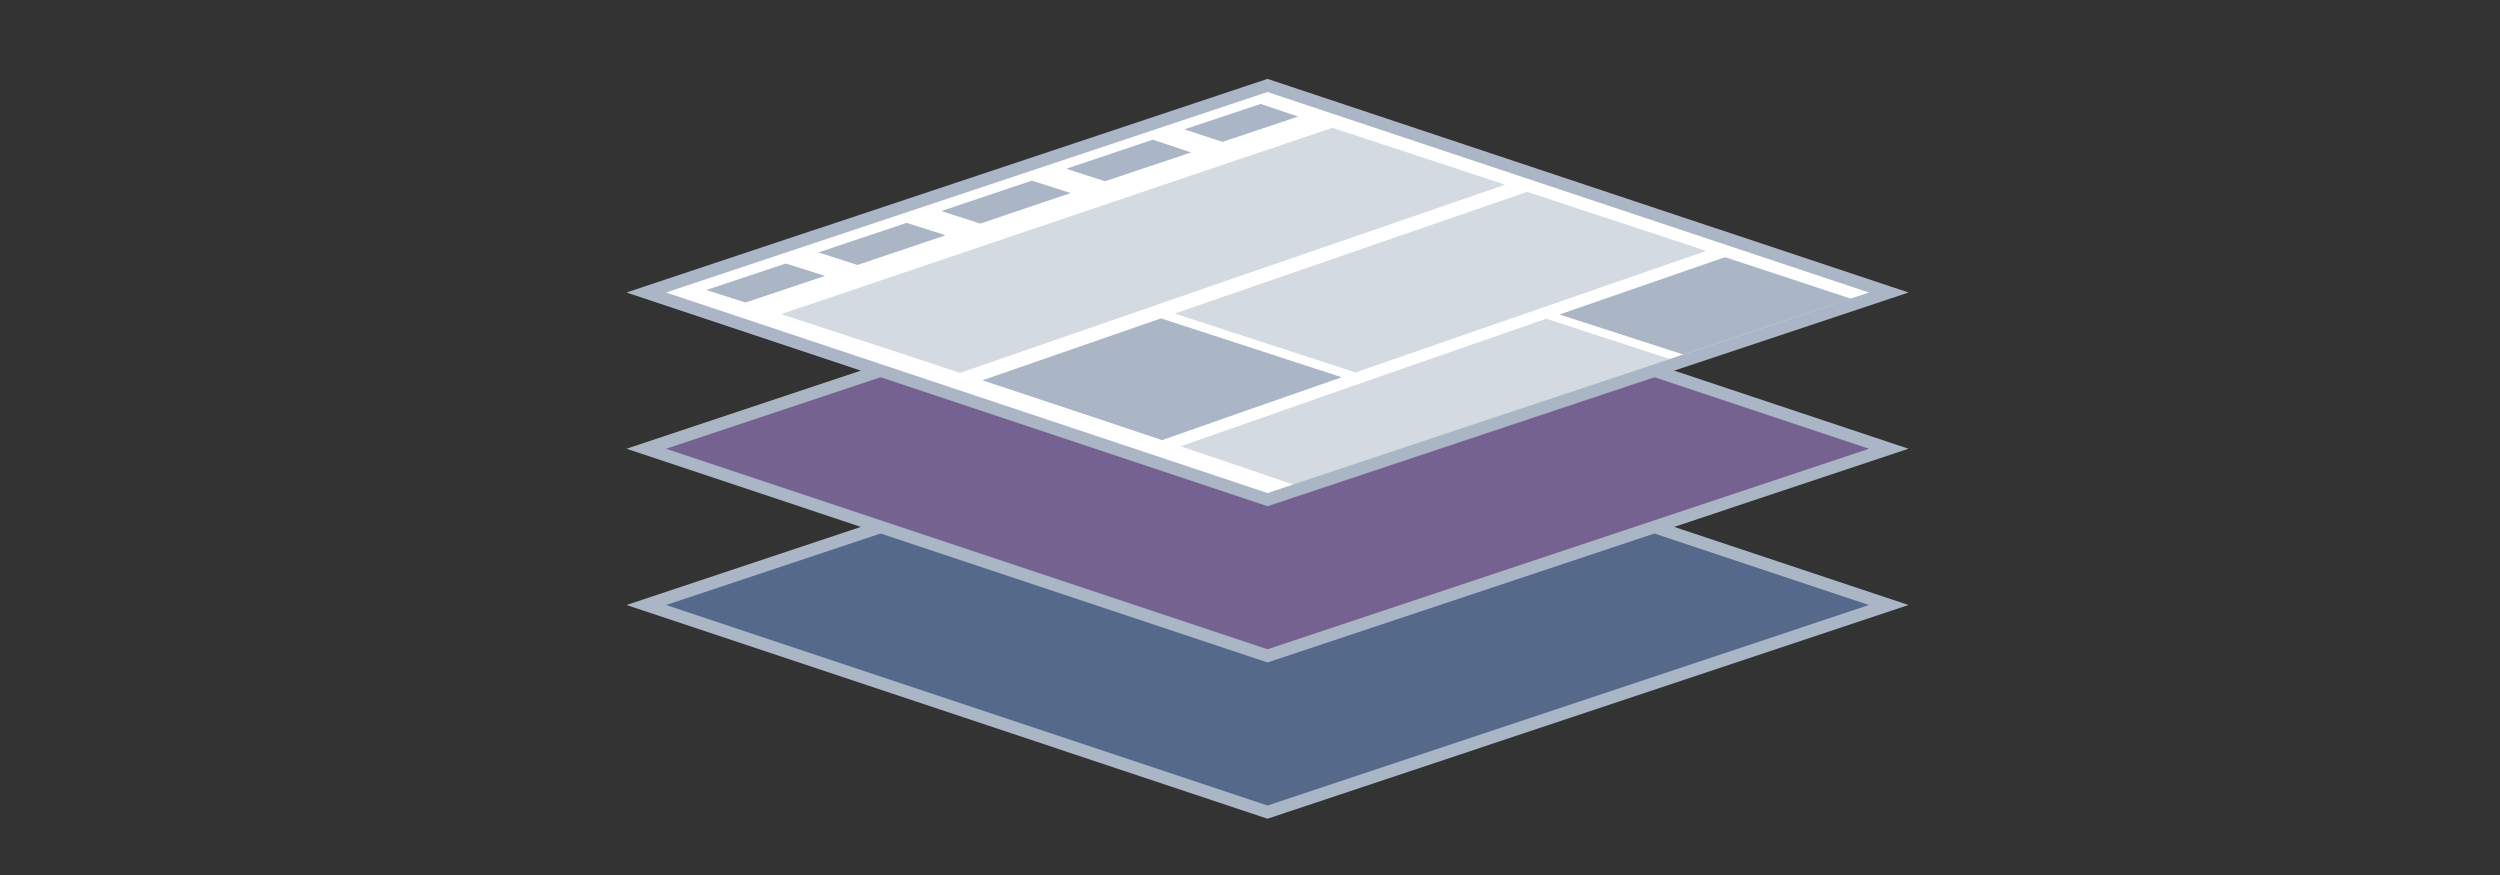 <svg xmlns="http://www.w3.org/2000/svg" viewBox="0 0 400 140"><rect x="0" y="0" width="400" height="140" fill="#333333" stroke="none"/><defs><style>.cls-4{fill:#d4dae2}.cls-5{fill:#aab5c5}</style></defs><g id="Shapes"><path stroke="#aab5c5" stroke-miterlimit="10" stroke-width="2" fill="#556a8a" d="M302.2 96.8l-99.4 33.14-99.4-33.14 99.4-33.13 99.4 33.13z"/><path fill="#766291" stroke="#aab5c5" stroke-miterlimit="10" stroke-width="2" d="M302.2 71.8l-99.4 33.14-99.4-33.14 99.4-33.13 99.4 33.13z"/><path d="M302.2 46.8c-33.2 10.79-66.33 21.92-99.4 33.14-32.87-11.74-66.15-22.52-99.4-33.14 33.17-10.92 66.24-22.15 99.4-33.13 33.09 11.16 66.32 21.93 99.4 33.13z" fill="#fff"/><path class="cls-4" d="M240.83 29.55q-43.63 15-87.22 30.11-14.3-4.73-28.62-9.4c29.41-9.91 58.78-19.91 88.19-29.81z"/><path class="cls-5" d="M214.67 60.36q-14.38 5-28.74 10.06-14.37-4.82-28.75-9.57l28.58-9.91q14.46 4.69 28.91 9.42zm81.48-12.56q-13.43 4.43-26.83 8.92l-19.8-6.4L276 41.15c10.22 3.35 14.75 4.85 20.15 6.65z"/><path class="cls-4" d="M273 40.14q-28.07 9.71-56.12 19.45-14.46-4.73-28.93-9.42 28.18-9.75 56.38-19.47zm-5.85 17.3q-30 10-59.93 20.22c-4.23-1.5-8.46-2.93-18.32-6.25Q218.11 61.13 247.39 51z"/><path class="cls-5" d="M132 44.14l-12.72 4.26-6.29-2 12.74-4.24zm19.3-6.5l-14.1 4.75-6.26-2 14.12-4.73zm20-6.75l-14.46 4.88-6.23-2 14.49-4.87zm19.27-6.5L176.79 29l-6.18-2 13.84-4.65zm17.12-5.74L195.6 22.7l-6.09-2 12.19-4.07z"/><path fill="none" stroke="#aab5c5" stroke-miterlimit="10" stroke-width="2" d="M302.2 46.8l-99.4 33.14-99.4-33.14 99.4-33.13 99.4 33.13z"/></g></svg>